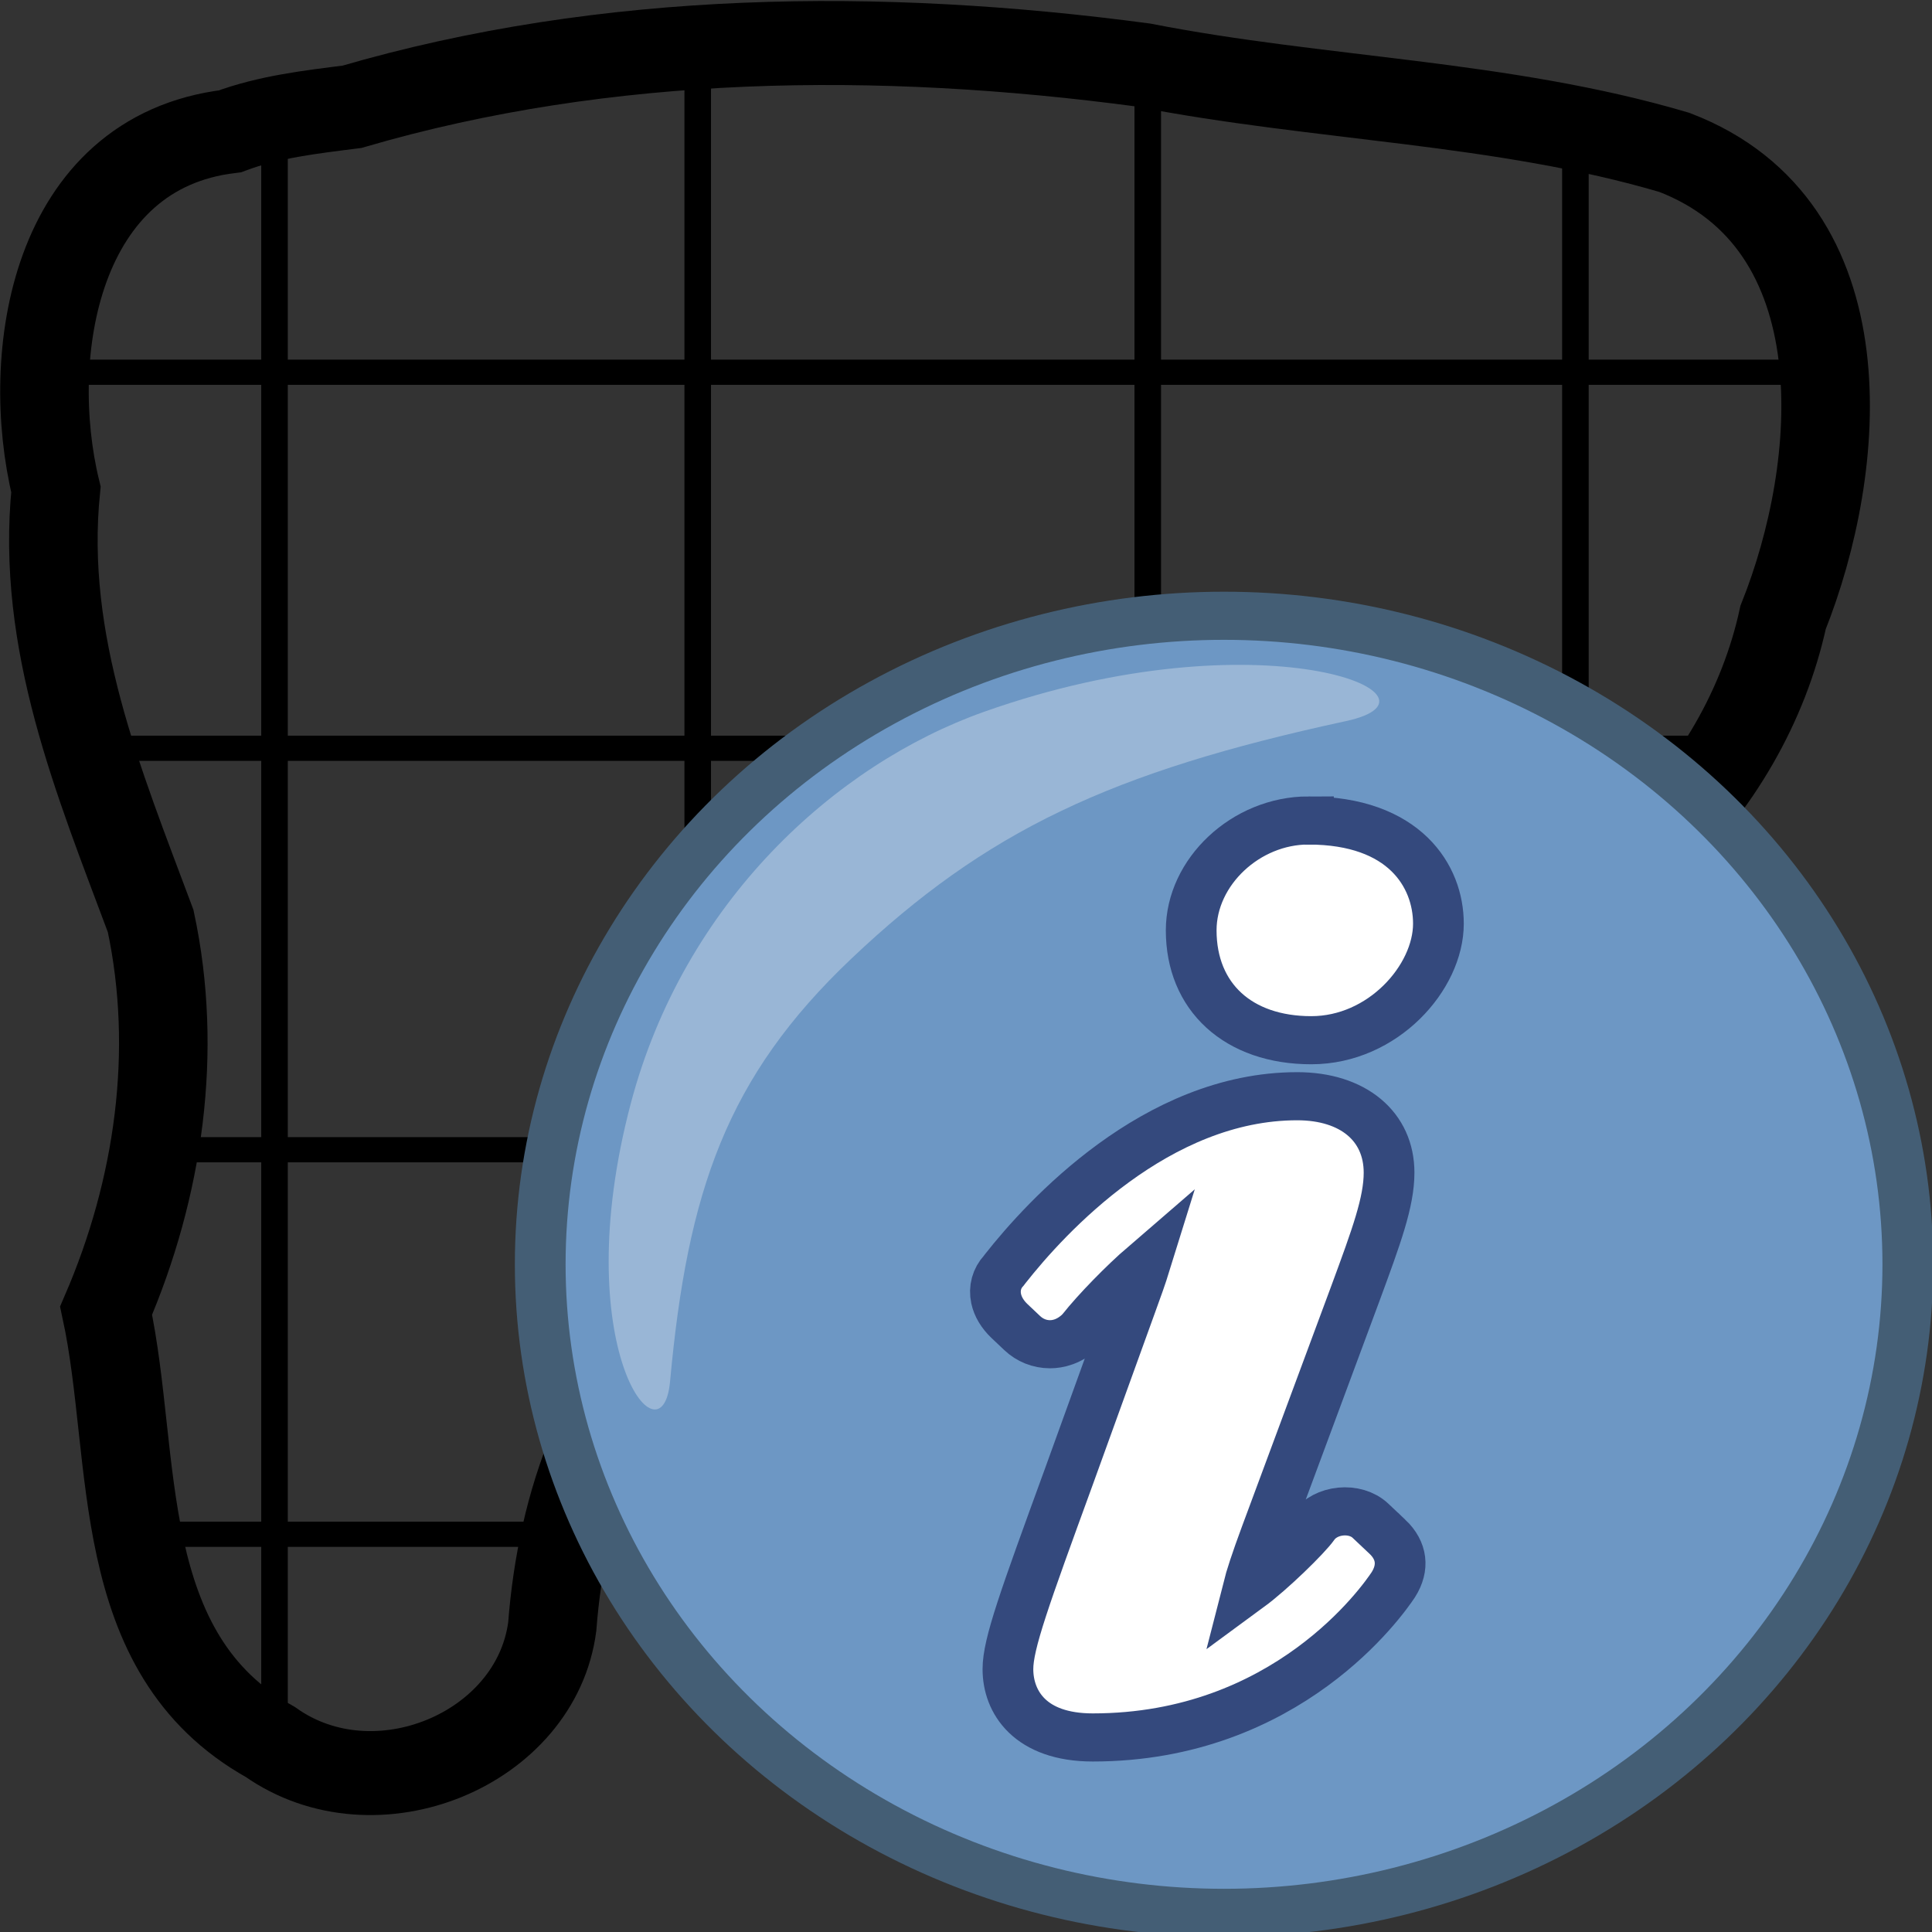 <?xml version="1.0" encoding="UTF-8" standalone="no"?>
<!-- Created with Inkscape (http://www.inkscape.org/) -->

<svg
   width="24"
   height="24"
   viewBox="0 0 6.35 6.35"
   version="1.1"
   id="svg1"
   xml:space="preserve"
   inkscape:version="1.3 (0e150ed6c4, 2023-07-21)"
   sodipodi:docname="project_toolbar.svg"
   inkscape:export-filename="..\project_toolbar.svg"
   inkscape:export-xdpi="96"
   inkscape:export-ydpi="96"
   xmlns:inkscape="http://www.inkscape.org/namespaces/inkscape"
   xmlns:sodipodi="http://sodipodi.sourceforge.net/DTD/sodipodi-0.dtd"
   xmlns="http://www.w3.org/2000/svg"
   xmlns:svg="http://www.w3.org/2000/svg"><rect x="0" y="0" width="6.35" height="6.35" fill="#333333" stroke="none"/><sodipodi:namedview
     id="namedview1"
     pagecolor="#505050"
     bordercolor="#eeeeee"
     borderopacity="1"
     inkscape:showpageshadow="0"
     inkscape:pageopacity="0"
     inkscape:pagecheckerboard="0"
     inkscape:deskcolor="#d1d1d1"
     inkscape:document-units="mm"
     inkscape:zoom="27.416668"
     inkscape:cx="8.5349541"
     inkscape:cy="28.43161"
     inkscape:window-width="1920"
     inkscape:window-height="1009"
     inkscape:window-x="1912"
     inkscape:window-y="81"
     inkscape:window-maximized="1"
     inkscape:current-layer="svg1"
     showgrid="true"><inkscape:grid
       id="grid278"
       units="px"
       originx="0"
       originy="0"
       spacingx="0.265"
       spacingy="0.265"
       empcolor="#0099e5"
       empopacity="0.302"
       color="#0099e5"
       opacity="0.149"
       empspacing="5"
       dotted="false"
       gridanglex="30"
       gridanglez="30"
       visible="true" /><inkscape:page
       x="0"
       y="0"
       width="6.35"
       height="6.35"
       id="page1"
       margin="0"
       bleed="0"
       inkscape:export-filename="..\profile_tool.svg"
       inkscape:export-xdpi="96"
       inkscape:export-ydpi="96" /></sodipodi:namedview><defs
     id="defs1" /><style
     type="text/css"
     id="style4" /><g
     id="layer2-9"
     inkscape:label="Layer"
     style="display:inline"
     transform="matrix(0.291,0,0,0.276,-0.606,-2.47)"><path
       style="fill:none;fill-rule:evenodd;stroke:#000000;stroke-width:1px;stroke-linecap:butt;stroke-linejoin:miter;stroke-opacity:1"
       d="M 4.68,10.513 C 2.696,10.763 2.345,13.175 2.714,14.777 2.539,16.602 3.195,18.254 3.784,19.917 c 0.315,1.551 0.093,3.183 -0.503,4.64 0.36,1.76 0.051,4.079 1.855,5.137 1.187,0.884 3.003,0.089 3.184,-1.375 0.107,-1.475 0.586,-2.951 1.698,-3.986 2.154,-2.025 4.981,-3.424 7.939,-3.696 2.108,-0.469 3.829,-2.221 4.265,-4.335 0.68,-1.793 0.92,-4.67 -1.228,-5.538 C 19.053,10.159 16.98,10.134 14.99,9.723 12.019,9.305 8.942,9.332 6.058,10.221 c -0.465,0.062 -0.938,0.119 -1.378,0.292 z"
       id="path4249"
       inkscape:connector-curvature="0" /><path
       style="fill:none;fill-rule:evenodd;stroke:#000000;stroke-width:0.3;stroke-linecap:butt;stroke-linejoin:miter;stroke-miterlimit:4;stroke-dasharray:none;stroke-opacity:1"
       d="M 5.183,10.564 V 29.585"
       id="path4259-0"
       inkscape:connector-curvature="0" /><path
       style="fill:none;fill-rule:evenodd;stroke:#000000;stroke-width:0.3;stroke-linecap:butt;stroke-linejoin:miter;stroke-miterlimit:4;stroke-dasharray:none;stroke-opacity:1"
       d="M 9.963,9.708 V 24.049"
       id="path4261-8"
       inkscape:connector-curvature="0" /><path
       style="fill:none;fill-rule:evenodd;stroke:#000000;stroke-width:0.3;stroke-linecap:butt;stroke-linejoin:miter;stroke-miterlimit:4;stroke-dasharray:none;stroke-opacity:1"
       d="M 15.046,9.91 V 21.181"
       id="path4263-0"
       inkscape:connector-curvature="0" /><path
       style="fill:none;fill-rule:evenodd;stroke:#000000;stroke-width:0.3;stroke-linecap:butt;stroke-linejoin:miter;stroke-miterlimit:4;stroke-dasharray:none;stroke-opacity:1"
       d="m 19.876,10.614 v 8.856"
       id="path4265-7"
       inkscape:connector-curvature="0" /><path
       style="fill:none;fill-rule:evenodd;stroke:#000000;stroke-width:0.3;stroke-linecap:butt;stroke-linejoin:miter;stroke-miterlimit:4;stroke-dasharray:none;stroke-opacity:1"
       d="M 2.566,13.382 H 22.694"
       id="path4267-5"
       inkscape:connector-curvature="0" /><path
       style="fill:none;fill-rule:evenodd;stroke:#000000;stroke-width:0.3;stroke-linecap:butt;stroke-linejoin:miter;stroke-miterlimit:4;stroke-dasharray:none;stroke-opacity:1"
       d="M 3.019,17.86 H 21.638"
       id="path4269-8"
       inkscape:connector-curvature="0" /><path
       style="fill:none;fill-rule:evenodd;stroke:#000000;stroke-width:0.3;stroke-linecap:butt;stroke-linejoin:miter;stroke-miterlimit:4;stroke-dasharray:none;stroke-opacity:1"
       d="M 3.623,22.641 H 12.127"
       id="path4271-7"
       inkscape:connector-curvature="0" /><path
       style="fill:none;fill-rule:evenodd;stroke:#000000;stroke-width:0.3;stroke-linecap:butt;stroke-linejoin:miter;stroke-miterlimit:4;stroke-dasharray:none;stroke-opacity:1"
       d="m 3.573,27.22 h 4.831"
       id="path4273-1"
       inkscape:connector-curvature="0" /><g
       id="g4200-5"
       transform="matrix(0.47,0,0,0.47,7.814,15.677)"><circle
         transform="matrix(0.573,0,0,0.573,-1.116,-0.616)"
         id="circle3-8"
         r="28.678"
         cy="32"
         cx="32"
         stroke-miterlimit="10"
         style="fill:#6d97c4;fill-opacity:1;stroke:#445e75;stroke-width:2.128;stroke-miterlimit:10;stroke-opacity:1" /><path
         id="path5-7"
         d="M 3.908,20.686 C 4.327,15.864 5.269,12.972 8.262,9.978 11.496,6.745 14.49,5.245 20.148,3.957 22.928,3.325 18.113,1.229 11.45,3.722 7.871,5.061 4.238,8.555 2.963,13.647 c -1.544,6.165 0.753,9.246 0.945,7.039 z"
         inkscape:connector-curvature="0"
         style="opacity:0.3;fill:#ffffff" /><path
         id="path7-8"
         d="m 21.146,24.622 -0.407,-0.405 c -0.371,-0.37 -1.08,-0.297 -1.373,0.142 -0.184,0.275 -1.034,1.155 -1.569,1.569 0.066,-0.274 0.194,-0.693 0.433,-1.374 l 2.147,-6.097 c 0.505,-1.444 0.809,-2.315 0.809,-3.059 0,-1.176 -0.867,-1.937 -2.208,-1.937 -3.386,0 -6.036,3.058 -7.017,4.372 -0.013,0.017 -0.024,0.033 -0.034,0.047 -0.169,0.192 -0.236,0.448 -0.183,0.71 0.041,0.203 0.152,0.399 0.322,0.569 l 0.305,0.304 c 0.182,0.182 0.419,0.282 0.667,0.282 0.185,0 0.462,-0.058 0.735,-0.333 l 0.05,-0.059 c 0.353,-0.471 1.014,-1.183 1.496,-1.621 -0.083,0.282 -0.2,0.628 -0.338,1.026 l -1.493,4.352 c -1.063,3.075 -1.461,4.225 -1.461,4.866 0,0.838 0.535,1.732 2.038,1.732 4.67,0 6.972,-3.469 7.225,-3.873 0.257,-0.431 0.208,-0.861 -0.143,-1.213 z"
         stroke-miterlimit="10"
         inkscape:connector-curvature="0"
         style="fill:#ffffff;stroke:#34497d;stroke-width:1.219;stroke-miterlimit:10" /><path
         id="path9-6"
         d="m 19.249,6.474 c -1.502,0 -2.818,1.301 -2.818,2.784 0,1.691 1.133,2.784 2.886,2.784 1.721,0 3.055,-1.587 3.055,-2.953 5.72e-4,-1.205 -0.817,-2.614 -3.123,-2.614 z"
         stroke-miterlimit="10"
         inkscape:connector-curvature="0"
         style="fill:#ffffff;stroke:#34497d;stroke-width:1.219;stroke-miterlimit:10" /></g></g></svg>
